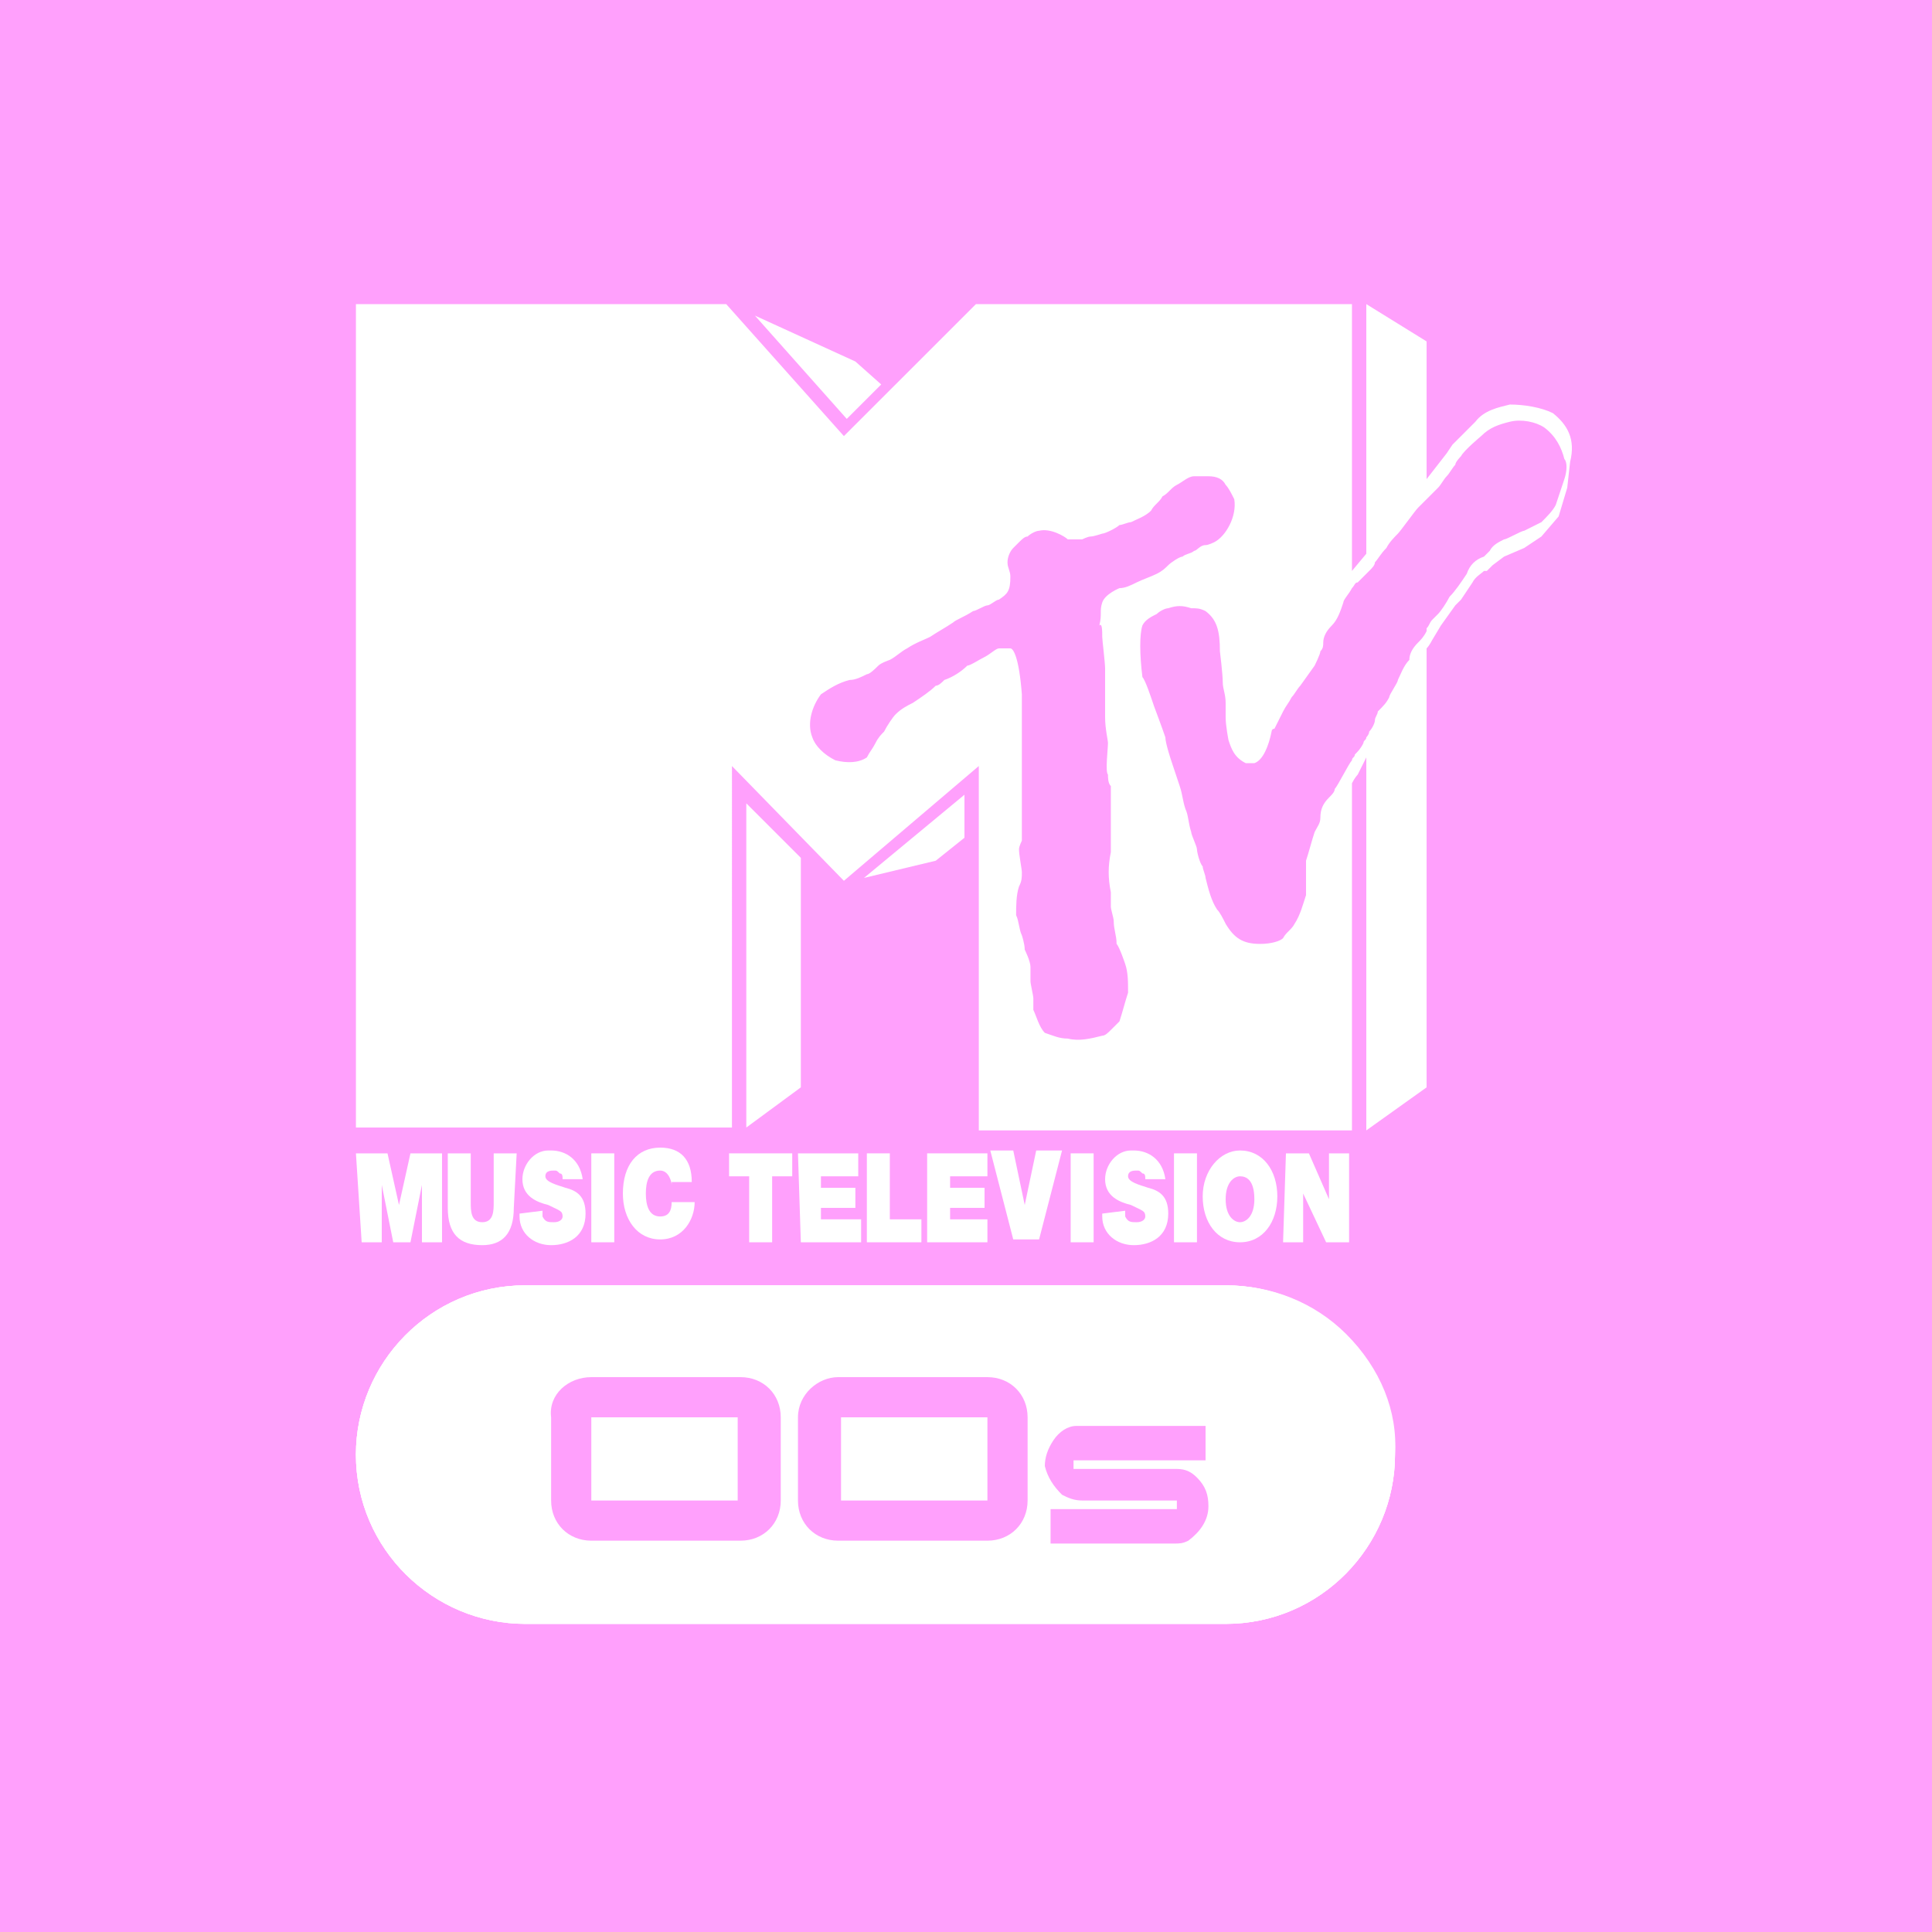 <?xml version="1.0" encoding="utf-8"?>
<!-- Generator: Adobe Illustrator 28.0.0, SVG Export Plug-In . SVG Version: 6.00 Build 0)  -->
<svg version="1.1" id="Vrstva_1" xmlns="http://www.w3.org/2000/svg" xmlns:xlink="http://www.w3.org/1999/xlink" x="0px" y="0px"
	 viewBox="0 0 283.5 283.5" style="enable-background:new 0 0 283.5 283.5;" xml:space="preserve">
<style type="text/css">
	.st0{fill:#FFA0FC;}
	.st1{fill:#FFFFFF;}
</style>
<rect class="st0" width="283.5" height="283.5"/>
<g transform="scale(4.212 4.21)">
	<path class="st1" d="M18.3,44.8c-3.3,0-5.9,2.7-5.9,5.9c0,3.3,2.7,5.9,5.9,5.9h24.4c3.3,0,5.9-2.7,5.9-5.9c0,0,0,0,0,0
		c0-3.3-2.7-5.9-5.9-5.9L18.3,44.8z M20.6,48h5.2c0.8,0,1.4,0.6,1.4,1.4v2.9c0,0.8-0.6,1.4-1.4,1.4h-5.2c-0.8,0-1.4-0.6-1.4-1.4
		v-2.9C19.1,48.6,19.8,48,20.6,48L20.6,48z M29.2,48h5.2c0.8,0,1.4,0.6,1.4,1.4v2.9c0,0.8-0.6,1.4-1.4,1.4h-5.2
		c-0.8,0-1.4-0.6-1.4-1.4v-2.9C27.8,48.6,28.5,48,29.2,48z M20.6,49.4v2.9h5.1v-2.9H20.6z M29.3,49.4v2.9h5.1v-2.9H29.3z M37.5,49.7
		H42v1.2h-4.6v0.3H41c0.3,0,0.5,0.1,0.7,0.3l0,0c0.3,0.3,0.4,0.6,0.4,1c0,0.5-0.3,0.9-0.7,1.2c-0.2,0.1-0.3,0.1-0.5,0.1h-4.3v-1.2
		H41v-0.3l-3.3,0c-0.3,0-0.5-0.1-0.7-0.2l0,0c-0.3-0.3-0.5-0.6-0.6-1c0-0.3,0.1-0.6,0.3-0.9C36.9,49.9,37.2,49.7,37.5,49.7
		L37.5,49.7z"/>
	<path class="st1" d="M46.9,46.5c-1.1-1.1-2.6-1.7-4.2-1.7H18.3c-3.3,0-5.9,2.7-5.9,5.9c0,3.3,2.7,5.9,5.9,5.9h24.4
		c3.3,0,5.9-2.7,5.9-5.9C48.7,49.2,48.1,47.7,46.9,46.5z M42.7,55.7H18.3c-2.7,0-5-2.2-5-5s2.2-5,5-5c0,0,0,0,0,0h24.4
		c2.7,0,5,2.2,5,5C47.7,53.5,45.5,55.7,42.7,55.7C42.7,55.7,42.7,55.7,42.7,55.7z"/>
	<path class="st1" d="M42.7,45.5c2.9,0,5.2,2.3,5.2,5.2c0,2.9-2.3,5.2-5.2,5.2c0,0,0,0,0,0H18.3c-2.9,0-5.2-2.3-5.2-5.2
		c0-2.9,2.3-5.2,5.2-5.2c0,0,0,0,0,0H42.7 M42.7,44.8H18.3c-3.3,0-5.9,2.7-5.9,5.9c0,3.3,2.7,5.9,5.9,5.9h24.4
		c3.3,0,5.9-2.7,5.9-5.9C48.7,47.5,46,44.8,42.7,44.8z"/>
	<path class="st1" d="M26,28v11.3l1.9-1.4v-8L26,28z"/>
	<path class="st1" d="M30.1,30.6l2.5-0.6l1-0.8v-1.5L30.1,30.6z"/>
	<path class="st1" d="M29.8,12.6L26.3,11l3.2,3.6l1.2-1.2L29.8,12.6z"/>
	<path class="st1" d="M12.4,40.2h1.1l0.4,1.8h0l0.4-1.8h1.1v3.1h-0.7v-2h0l-0.4,2h-0.6l-0.4-2h0v2h-0.7L12.4,40.2z"/>
	<path class="st1" d="M17.9,42.1c0,0.9-0.4,1.3-1.1,1.3c-0.8,0-1.2-0.4-1.2-1.3v-1.9h0.8v1.7c0,0.3,0,0.7,0.4,0.7
		c0.4,0,0.4-0.4,0.4-0.7v-1.7h0.8L17.9,42.1z"/>
	<path class="st1" d="M18.9,42.2c0,0.1,0,0.1,0,0.2c0.1,0.2,0.2,0.2,0.4,0.2c0.2,0,0.3-0.1,0.3-0.2c0,0,0,0,0,0
		c0-0.2-0.1-0.2-0.5-0.4c-0.4-0.1-0.9-0.3-0.9-0.9c0-0.5,0.4-1,0.9-1c0,0,0.1,0,0.1,0c0.5,0,1,0.3,1.1,1h-0.7c0-0.1,0-0.2-0.1-0.2
		c-0.1-0.1-0.1-0.1-0.2-0.1c-0.1,0-0.3,0-0.3,0.2c0,0.2,0.4,0.3,0.7,0.4c0.4,0.1,0.7,0.3,0.7,0.9c0,0.8-0.6,1.1-1.2,1.1
		c-0.6,0-1.1-0.4-1.1-1c0,0,0-0.1,0-0.1L18.9,42.2z"/>
	<path class="st1" d="M20.6,40.2h0.8v3.1h-0.8V40.2z"/>
	<path class="st1" d="M23.4,41.3c0-0.1-0.1-0.5-0.4-0.5c-0.4,0-0.5,0.4-0.5,0.8c0,0.4,0.1,0.8,0.5,0.8c0.3,0,0.4-0.2,0.4-0.5h0.8
		c0,0.6-0.4,1.3-1.2,1.3c-0.8,0-1.3-0.7-1.3-1.6c0-1,0.5-1.6,1.3-1.6c0.7,0,1.1,0.4,1.1,1.2H23.4z"/>
	<path class="st1" d="M26.1,41h-0.7v-0.8h2.2V41h-0.7v2.3h-0.8V41z"/>
	<path class="st1" d="M27.8,40.2h2.1V41h-1.3v0.4h1.2v0.7h-1.2v0.4H30v0.8h-2.1L27.8,40.2z"/>
	<path class="st1" d="M30.2,40.2H31v2.3h1.1v0.8h-1.9L30.2,40.2z"/>
	<path class="st1" d="M32.3,40.2h2.1V41h-1.3v0.4h1.2v0.7h-1.2v0.4h1.3v0.8h-2.1L32.3,40.2z"/>
	<path class="st1" d="M36.2,43.2h-0.9l-0.8-3.1h0.8l0.4,1.9h0l0.4-1.9H37L36.2,43.2z"/>
	<path class="st1" d="M37.3,40.2h0.8v3.1h-0.8V40.2z"/>
	<path class="st1" d="M39.2,42.2c0,0.1,0,0.1,0,0.2c0.1,0.2,0.2,0.2,0.4,0.2c0.2,0,0.3-0.1,0.3-0.2c0,0,0,0,0,0
		c0-0.2-0.1-0.2-0.5-0.4c-0.4-0.1-0.9-0.3-0.9-0.9c0-0.5,0.4-1,0.9-1c0,0,0.1,0,0.1,0c0.5,0,1,0.3,1.1,1h-0.7c0-0.1,0-0.2-0.1-0.2
		c-0.1-0.1-0.1-0.1-0.2-0.1c-0.1,0-0.3,0-0.3,0.2c0,0.2,0.4,0.3,0.7,0.4c0.4,0.1,0.7,0.3,0.7,0.9c0,0.8-0.6,1.1-1.2,1.1
		c-0.6,0-1.1-0.4-1.1-1c0,0,0-0.1,0-0.1L39.2,42.2z"/>
	<path class="st1" d="M40.9,40.2h0.8v3.1h-0.8V40.2z"/>
	<path class="st1" d="M43.2,40.1c0.8,0,1.3,0.7,1.3,1.6c0,0.9-0.5,1.6-1.3,1.6c-0.8,0-1.3-0.7-1.3-1.6S42.5,40.1,43.2,40.1
		 M43.2,42.6c0.2,0,0.5-0.2,0.5-0.8c0-0.7-0.3-0.8-0.5-0.8c-0.2,0-0.5,0.2-0.5,0.8S43,42.6,43.2,42.6"/>
	<path class="st1" d="M44.8,40.2h0.8l0.7,1.6h0v-1.6h0.7v3.1h-0.8l-0.8-1.7h0v1.7h-0.7L44.8,40.2z"/>
	<path class="st1" d="M54.1,14.4c-0.4-0.2-1-0.3-1.5-0.3c-0.4,0.1-0.9,0.2-1.2,0.6c0,0-0.8,0.8-0.8,0.8l-0.2,0.3
		c0,0-0.7,0.9-0.7,0.9s0,0,0,0v-4.8l-2.1-1.3l0,8.7l0,0l-0.5,0.6v-9.3H34l-4.6,4.6l-4.1-4.6H12.4v28.7h13.1V26.7l3.9,4l4.7-4v12.7
		h13l0-12.1c0.1-0.2,0.2-0.3,0.2-0.3c0,0,0.1-0.2,0.1-0.2c0,0,0.1-0.2,0.2-0.4l0,13l2.1-1.5V22.6c0.1-0.1,0.2-0.3,0.2-0.3
		c0,0,0.3-0.5,0.3-0.5c0,0,0.5-0.7,0.5-0.7c0,0,0.2-0.2,0.2-0.2l0.4-0.6c0.1-0.2,0.3-0.3,0.4-0.4l0,0l0.1,0l0.2-0.2
		c0,0,0.4-0.3,0.4-0.3l0.7-0.3l0.6-0.4c0,0,0.6-0.7,0.6-0.7l0.3-1c0,0,0.1-0.9,0.1-0.9C54.9,15.3,54.6,14.8,54.1,14.4 M38.4,22.2
		c0,0.1,0.1,0.9,0.1,1.1c0,0.4,0,0.9,0,1.1c0,0.1,0,0.6,0,0.6c0,0.4,0.1,0.8,0.1,0.9c0,0.2-0.1,1,0,1.1c0,0.1,0,0.3,0.1,0.4
		c0,0.2,0,0.3,0,0.5c0,0.2,0,0.3,0,0.5c0,0.3,0,0.6,0,0.8c0,0.1,0,0.5,0,0.5c-0.1,0.5-0.1,0.9,0,1.4c0,0.1,0,0.4,0,0.5
		c0,0.1,0.1,0.4,0.1,0.5c0,0.3,0.1,0.5,0.1,0.8c0.1,0.1,0.3,0.7,0.3,0.7c0.1,0.3,0.1,0.6,0.1,1c-0.1,0.3-0.2,0.7-0.3,1
		c-0.1,0.1-0.2,0.2-0.3,0.3c-0.1,0.1-0.2,0.2-0.3,0.2c-0.4,0.1-0.8,0.2-1.2,0.1c-0.3,0-0.5-0.1-0.8-0.2c-0.2-0.2-0.3-0.6-0.4-0.8
		c0-0.1,0-0.4,0-0.4c0-0.1-0.1-0.5-0.1-0.6c0-0.2,0-0.3,0-0.5c0-0.2-0.2-0.6-0.2-0.6c0-0.2-0.1-0.5-0.1-0.5
		c-0.1-0.2-0.1-0.5-0.2-0.7c0-0.3,0-0.7,0.1-1c0.1-0.2,0.1-0.3,0.1-0.5c0-0.1-0.1-0.6-0.1-0.8c0-0.1,0.1-0.3,0.1-0.3
		c0-0.1,0-0.5,0-0.6c0-0.3,0-0.5,0-0.8c0-0.1,0-0.3,0-0.4c0-0.2,0-0.5,0-0.7c0-0.2,0-0.4,0-0.5c0-0.3,0-0.6,0-0.8c0,0,0-0.5,0-0.6
		c0-0.1,0-0.6,0-0.7c-0.1-1.3-0.3-1.6-0.4-1.6c-0.1,0-0.3,0-0.4,0c-0.1,0-0.3,0.2-0.5,0.3c-0.2,0.1-0.5,0.3-0.6,0.3
		c-0.2,0.2-0.5,0.4-0.8,0.5c-0.1,0.1-0.2,0.2-0.3,0.2c-0.2,0.2-0.5,0.4-0.8,0.6c-0.2,0.1-0.4,0.2-0.6,0.4c-0.1,0.1-0.3,0.4-0.4,0.6
		c-0.1,0.1-0.2,0.2-0.3,0.4c-0.1,0.2-0.2,0.3-0.3,0.5c-0.3,0.2-0.7,0.2-1.1,0.1c-0.4-0.2-0.7-0.5-0.8-0.8c-0.2-0.5,0-1.1,0.3-1.5
		c0.3-0.2,0.6-0.4,1-0.5c0.2,0,0.4-0.1,0.6-0.2c0.1,0,0.3-0.2,0.4-0.3c0.1-0.1,0.4-0.2,0.4-0.2c0.2-0.1,0.4-0.3,0.6-0.4
		c0.3-0.2,0.6-0.3,0.8-0.4c0.3-0.2,0.5-0.3,0.8-0.5c0.1-0.1,0.4-0.2,0.7-0.4c0.1,0,0.4-0.2,0.5-0.2c0.1,0,0.3-0.2,0.4-0.2
		c0.3-0.2,0.4-0.3,0.4-0.8c0-0.2-0.1-0.3-0.1-0.5c0-0.2,0.1-0.4,0.2-0.5c0.1-0.1,0.1-0.1,0.2-0.2c0.1-0.1,0.2-0.2,0.3-0.2
		c0.1-0.1,0.3-0.2,0.4-0.2c0.4-0.1,0.9,0.2,1,0.3c0.2,0,0.4,0,0.5,0c0,0,0.2-0.1,0.3-0.1c0.1,0,0.4-0.1,0.4-0.1
		c0.1,0,0.5-0.2,0.6-0.3c0.1,0,0.3-0.1,0.4-0.1c0.2-0.1,0.5-0.2,0.7-0.4c0.1-0.2,0.3-0.3,0.4-0.5c0.2-0.1,0.3-0.3,0.5-0.4
		c0.2-0.1,0.4-0.3,0.6-0.3c0.2,0,0.3,0,0.5,0c0.3,0,0.5,0.1,0.6,0.3c0.1,0.1,0.2,0.3,0.3,0.5c0.1,0.6-0.3,1.3-0.7,1.5
		c0,0-0.2,0.1-0.3,0.1c-0.2,0-0.3,0.2-0.4,0.2c-0.1,0.1-0.3,0.1-0.4,0.2c-0.1,0-0.4,0.2-0.5,0.3c-0.1,0.1-0.2,0.2-0.4,0.3
		c-0.2,0.1-0.5,0.2-0.7,0.3c-0.2,0.1-0.4,0.2-0.6,0.2c0,0-0.5,0.2-0.6,0.5c-0.1,0.3,0,0.4-0.1,0.8C38.4,21.7,38.4,22,38.4,22.2
		 M54.5,16.7c-0.1,0.3-0.2,0.6-0.3,0.9c-0.1,0.2-0.3,0.4-0.5,0.6c-0.2,0.1-0.4,0.2-0.6,0.3c-0.1,0-0.6,0.3-0.7,0.3
		c-0.2,0.1-0.4,0.2-0.5,0.4c-0.1,0.1-0.1,0.1-0.2,0.2c-0.3,0.1-0.5,0.3-0.6,0.6c-0.2,0.3-0.4,0.6-0.6,0.8c-0.1,0.2-0.3,0.5-0.4,0.6
		c-0.1,0.1-0.1,0.1-0.2,0.2c-0.1,0.1-0.1,0.2-0.2,0.3c0,0,0,0,0,0.1c-0.1,0.2-0.2,0.3-0.3,0.4c-0.2,0.2-0.3,0.4-0.3,0.6
		c-0.2,0.2-0.3,0.5-0.4,0.7c0,0.1-0.3,0.5-0.3,0.6c-0.1,0.2-0.2,0.3-0.4,0.5c0,0.1-0.1,0.2-0.1,0.3c0,0.1-0.1,0.3-0.2,0.4
		c0,0.1-0.1,0.2-0.1,0.2c0,0,0,0,0,0c0,0.1-0.1,0.1-0.1,0.2c-0.1,0.2-0.2,0.3-0.3,0.4c0,0.1-0.1,0.1-0.1,0.2c-0.1,0.1-0.5,0.9-0.6,1
		c0,0.1-0.1,0.2-0.2,0.3c-0.2,0.2-0.3,0.4-0.3,0.7c0,0.2-0.1,0.3-0.2,0.5c-0.1,0.3-0.2,0.7-0.3,1c0,0.2,0,0.4,0,0.6
		c0,0.2,0,0.4,0,0.6c-0.1,0.3-0.2,0.7-0.4,1c-0.1,0.2-0.3,0.3-0.4,0.5c-0.1,0.1-0.4,0.2-0.8,0.2c-0.6,0-0.9-0.2-1.2-0.7
		c-0.1-0.2-0.2-0.4-0.3-0.5c-0.2-0.3-0.3-0.7-0.4-1.1c0-0.1-0.1-0.3-0.1-0.4c-0.1-0.1-0.2-0.5-0.2-0.6c0-0.1-0.2-0.5-0.2-0.6
		c-0.1-0.3-0.1-0.6-0.2-0.8c-0.1-0.3-0.1-0.5-0.2-0.8c-0.1-0.3-0.2-0.6-0.3-0.9c0,0-0.2-0.6-0.2-0.8c-0.1-0.3-0.4-1.1-0.4-1.1
		c-0.1-0.3-0.3-0.9-0.4-1c-0.1-0.8-0.1-1.5,0-1.8c0.1-0.2,0.3-0.3,0.5-0.4c0.1-0.1,0.3-0.2,0.4-0.2c0.3-0.1,0.5-0.1,0.8,0
		c0.2,0,0.3,0,0.5,0.1c0.4,0.3,0.5,0.7,0.5,1.4c0,0,0.1,0.8,0.1,1.1c0,0.2,0.1,0.4,0.1,0.7c0,0.2,0,0.3,0,0.5c0,0.3,0.1,0.8,0.1,0.8
		c0.1,0.3,0.2,0.6,0.6,0.8c0.1,0,0.2,0,0.3,0c0.3-0.1,0.5-0.6,0.6-1.1c0,0,0-0.1,0.1-0.1c0.1-0.2,0.2-0.4,0.3-0.6
		c0.1-0.2,0.2-0.3,0.3-0.5c0.1-0.1,0.2-0.3,0.3-0.4c0,0,0.5-0.7,0.5-0.7s0.2-0.4,0.2-0.5c0.1-0.1,0.1-0.2,0.1-0.3
		c0-0.2,0.1-0.4,0.3-0.6c0.2-0.2,0.3-0.5,0.4-0.8c0-0.1,0.2-0.3,0.3-0.5c0,0,0,0,0,0v0c0,0,0,0,0,0c0.1-0.1,0.1-0.2,0.2-0.2l0.4-0.4
		c0.1-0.1,0.2-0.2,0.2-0.3c0.1-0.1,0.2-0.3,0.4-0.5c0.1-0.2,0.3-0.4,0.4-0.5c0.1-0.1,0.6-0.8,0.7-0.9c0,0,0.3-0.3,0.4-0.4
		c0,0,0,0,0,0c0.2-0.2,0.3-0.3,0.3-0.3c0.1-0.1,0.2-0.3,0.3-0.4c0.1-0.1,0.2-0.3,0.3-0.4c0-0.1,0.2-0.3,0.2-0.3
		c0.1-0.2,0.7-0.7,0.7-0.7c0.3-0.3,0.6-0.4,1-0.5c0.4-0.1,0.9,0,1.2,0.2c0.4,0.3,0.6,0.7,0.7,1.1C54.6,16.1,54.6,16.4,54.5,16.7"/>
</g>
</svg>
